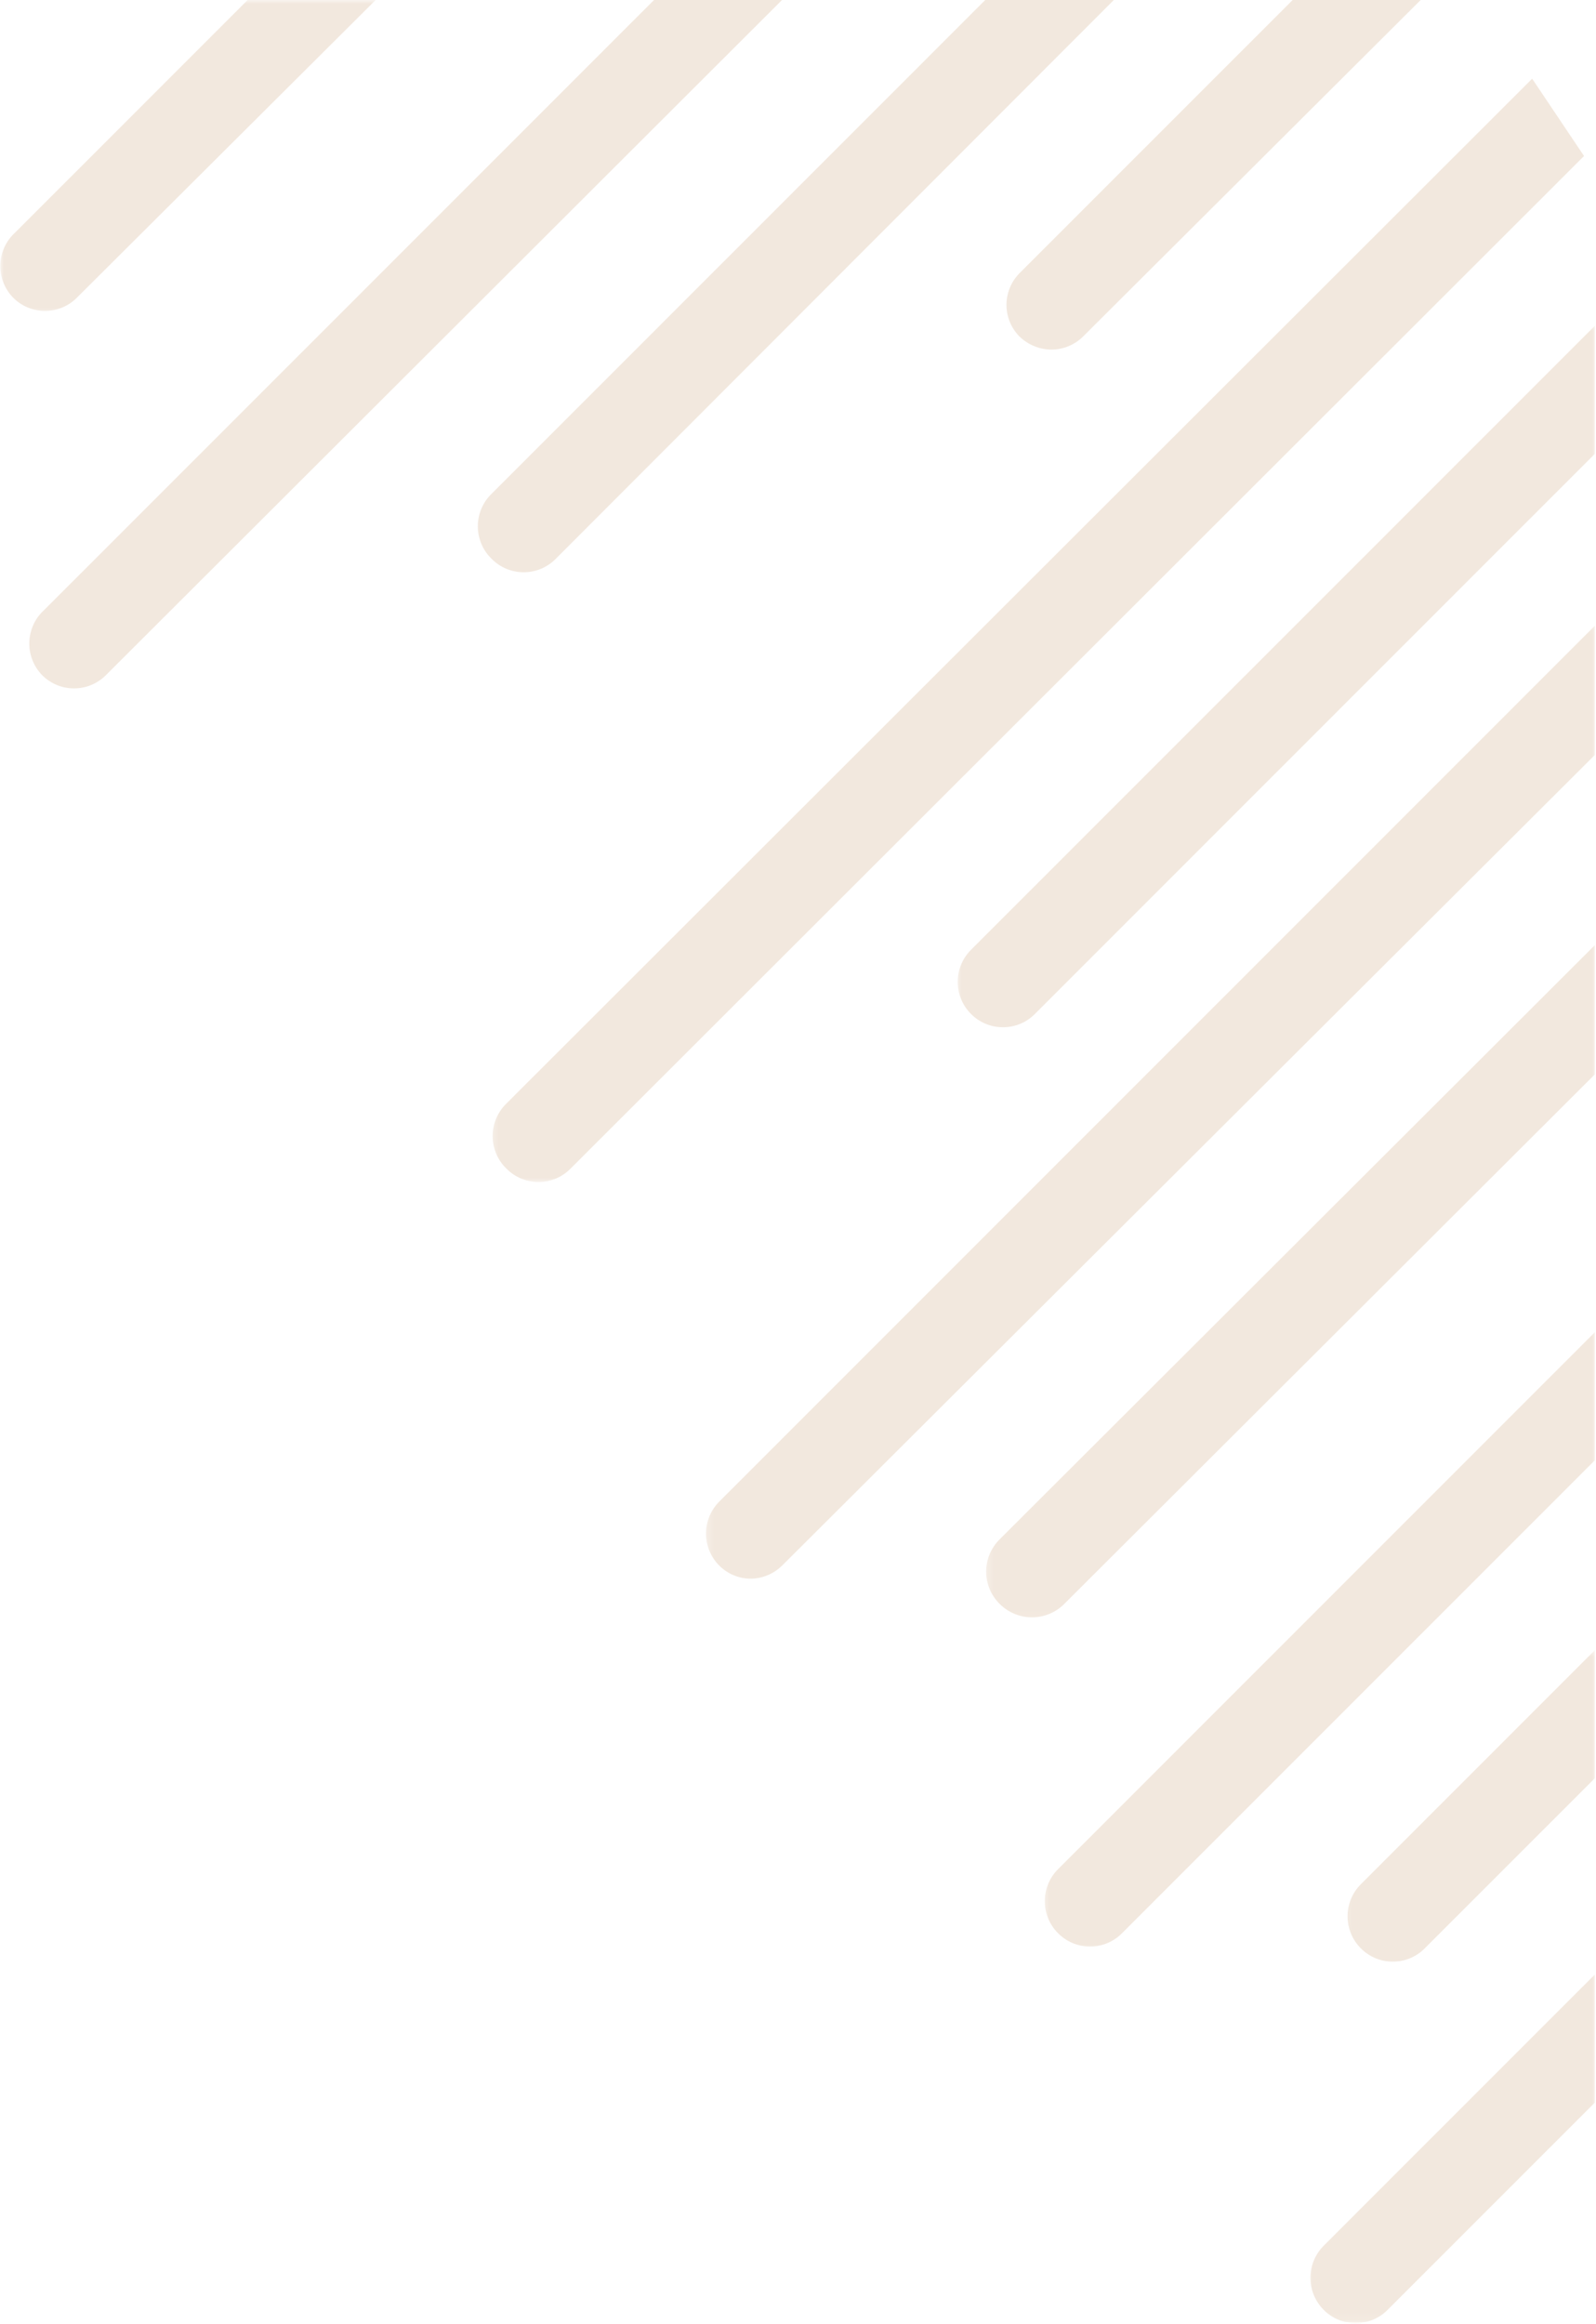 <svg width="200" height="291" viewBox="0 0 200 291" fill="none" xmlns="http://www.w3.org/2000/svg">
<mask id="mask0_696_667" style="mask-type:luminance" maskUnits="userSpaceOnUse" x="130" y="166" width="70" height="79">
<path d="M200 166.105H130.482V244.22H200V166.105Z" fill="white"/>
</mask>
<g mask="url(#mask0_696_667)">
<path d="M132.596 242.109C132.855 242.372 133.143 242.61 133.452 242.817C133.76 243.024 134.087 243.199 134.43 243.343C134.77 243.483 135.125 243.592 135.489 243.666C135.854 243.739 136.222 243.775 136.594 243.775C136.97 243.775 137.338 243.739 137.703 243.666C138.067 243.592 138.422 243.483 138.762 243.343C139.105 243.199 139.432 243.024 139.74 242.817C140.049 242.61 140.337 242.372 140.596 242.109L199.855 182.874V166.835L132.596 234.073C132.329 234.336 132.094 234.624 131.887 234.933C131.677 235.245 131.502 235.571 131.358 235.915C131.218 236.262 131.109 236.616 131.035 236.981C130.962 237.349 130.926 237.717 130.926 238.089C130.926 238.464 130.962 238.833 131.035 239.201C131.109 239.566 131.218 239.92 131.358 240.267C131.502 240.611 131.677 240.937 131.887 241.249C132.094 241.558 132.329 241.846 132.596 242.109Z" fill="#F2E8DE"/>
</g>
<mask id="mask1_696_667" style="mask-type:luminance" maskUnits="userSpaceOnUse" x="168" y="206" width="32" height="41">
<path d="M200 206.51H168.192V246.016H200V206.51Z" fill="white"/>
</mask>
<g mask="url(#mask1_696_667)">
<path d="M170.534 243.999C170.797 244.266 171.082 244.501 171.394 244.707C171.702 244.914 172.025 245.09 172.369 245.234C172.712 245.374 173.067 245.483 173.431 245.556C173.796 245.63 174.164 245.665 174.536 245.665C174.908 245.665 175.276 245.63 175.641 245.556C176.006 245.483 176.36 245.374 176.704 245.234C177.047 245.09 177.374 244.914 177.682 244.707C177.991 244.501 178.275 244.266 178.538 243.999L199.855 222.692V206.653L170.534 235.964C170.271 236.227 170.036 236.514 169.826 236.823C169.619 237.135 169.444 237.461 169.3 237.805C169.156 238.152 169.051 238.507 168.977 238.871C168.904 239.24 168.868 239.608 168.868 239.983C168.868 240.355 168.904 240.723 168.977 241.091C169.051 241.456 169.156 241.814 169.3 242.158C169.444 242.501 169.619 242.831 169.826 243.14C170.036 243.448 170.271 243.736 170.534 243.999Z" fill="#F2E8DE"/>
</g>
<mask id="mask2_696_667" style="mask-type:luminance" maskUnits="userSpaceOnUse" x="163" y="246" width="37" height="45">
<path d="M200 246.913H163.703V290.909H200V246.913Z" fill="white"/>
</mask>
<g mask="url(#mask2_696_667)">
<path d="M165.88 289.271C166.143 289.538 166.427 289.773 166.736 289.98C167.045 290.187 167.371 290.362 167.715 290.506C168.058 290.65 168.413 290.755 168.777 290.829C169.142 290.902 169.51 290.937 169.882 290.937C170.254 290.937 170.622 290.902 170.987 290.829C171.352 290.755 171.706 290.65 172.05 290.506C172.393 290.362 172.716 290.187 173.028 289.98C173.337 289.773 173.621 289.538 173.884 289.271L199.855 263.31V247.271L165.88 281.236C165.614 281.499 165.379 281.787 165.172 282.095C164.965 282.408 164.786 282.734 164.646 283.081C164.502 283.425 164.393 283.779 164.319 284.147C164.246 284.512 164.211 284.88 164.211 285.256C164.211 285.627 164.246 285.999 164.319 286.364C164.393 286.729 164.502 287.086 164.646 287.43C164.786 287.774 164.965 288.103 165.172 288.412C165.379 288.724 165.614 289.008 165.88 289.271Z" fill="#F2E8DE"/>
</g>
<mask id="mask3_696_667" style="mask-type:luminance" maskUnits="userSpaceOnUse" x="123" y="117" width="77" height="86">
<path d="M200 117.62H123.299V202.918H200V117.62Z" fill="white"/>
</mask>
<g mask="url(#mask3_696_667)">
<path d="M125.318 200.908C125.585 201.168 125.869 201.4 126.181 201.603C126.49 201.806 126.816 201.978 127.16 202.119C127.503 202.259 127.854 202.368 128.219 202.438C128.584 202.508 128.948 202.546 129.32 202.546C129.692 202.546 130.057 202.508 130.421 202.438C130.786 202.368 131.14 202.259 131.481 202.119C131.824 201.978 132.151 201.806 132.463 201.603C132.771 201.4 133.059 201.168 133.322 200.908L199.855 134.547V118.364L125.318 192.726C125.045 192.993 124.796 193.28 124.582 193.596C124.364 193.911 124.178 194.245 124.031 194.595C123.88 194.946 123.768 195.311 123.691 195.683C123.614 196.058 123.575 196.437 123.575 196.819C123.575 197.201 123.614 197.58 123.691 197.952C123.768 198.327 123.88 198.688 124.031 199.043C124.178 199.393 124.364 199.727 124.582 200.042C124.796 200.354 125.045 200.645 125.318 200.908Z" fill="#F2E8DE"/>
</g>
<mask id="mask4_696_667" style="mask-type:luminance" maskUnits="userSpaceOnUse" x="88" y="78" width="112" height="121">
<path d="M200 78.115H88.282V198.43H200V78.115Z" fill="white"/>
</mask>
<g mask="url(#mask4_696_667)">
<path d="M90.144 196.073C90.673 196.602 91.287 197.006 91.981 197.29C92.672 197.574 93.395 197.714 94.145 197.711C94.868 197.686 95.559 197.535 96.225 197.255C96.892 196.971 97.481 196.578 98 196.073L199.855 94.547V78.364L90.144 188.037C89.877 188.3 89.642 188.588 89.435 188.897C89.225 189.209 89.049 189.535 88.906 189.879C88.765 190.226 88.656 190.58 88.583 190.945C88.509 191.313 88.474 191.682 88.474 192.057C88.474 192.429 88.509 192.797 88.583 193.165C88.656 193.53 88.765 193.888 88.906 194.231C89.049 194.575 89.225 194.905 89.435 195.213C89.642 195.522 89.877 195.81 90.144 196.073Z" fill="#F2E8DE"/>
</g>
<mask id="mask5_696_667" style="mask-type:luminance" maskUnits="userSpaceOnUse" x="119" y="40" width="81" height="90">
<path d="M200 40.404H119.707V129.293H200V40.404Z" fill="white"/>
</mask>
<g mask="url(#mask5_696_667)">
<path d="M121.681 126.982C121.944 127.245 122.228 127.48 122.537 127.691C122.846 127.897 123.172 128.073 123.516 128.213C123.859 128.357 124.213 128.466 124.578 128.539C124.943 128.613 125.311 128.648 125.683 128.648C126.055 128.648 126.423 128.613 126.788 128.539C127.153 128.466 127.507 128.357 127.851 128.213C128.194 128.073 128.52 127.897 128.829 127.691C129.138 127.48 129.422 127.245 129.685 126.982L199.855 56.836V40.801L121.681 118.947C121.418 119.21 121.18 119.498 120.973 119.806C120.766 120.115 120.59 120.444 120.447 120.788C120.303 121.132 120.194 121.49 120.12 121.854C120.05 122.223 120.012 122.591 120.012 122.963C120.012 123.338 120.05 123.706 120.12 124.075C120.194 124.439 120.303 124.794 120.447 125.141C120.59 125.484 120.766 125.811 120.973 126.123C121.18 126.431 121.418 126.719 121.681 126.982Z" fill="#F2E8DE"/>
</g>
<mask id="mask6_696_667" style="mask-type:luminance" maskUnits="userSpaceOnUse" x="61" y="1" width="139" height="148">
<path d="M200 1.796H61.346V148.148H200V1.796Z" fill="white"/>
</mask>
<g mask="url(#mask6_696_667)">
<path d="M63.478 146.364C63.741 146.627 64.025 146.865 64.334 147.072C64.642 147.279 64.968 147.454 65.312 147.598C65.656 147.739 66.01 147.847 66.375 147.921C66.74 147.995 67.108 148.03 67.48 148.03C67.851 148.03 68.22 147.995 68.584 147.921C68.949 147.847 69.303 147.739 69.647 147.598C69.991 147.454 70.317 147.279 70.626 147.072C70.934 146.865 71.218 146.627 71.481 146.364L198.5 19.538L192 9.855L63.478 138.181C63.204 138.448 62.955 138.735 62.738 139.051C62.524 139.367 62.338 139.7 62.187 140.051C62.04 140.401 61.928 140.766 61.85 141.138C61.773 141.513 61.735 141.892 61.735 142.274C61.735 142.656 61.773 143.035 61.85 143.407C61.928 143.782 62.04 144.147 62.187 144.498C62.338 144.849 62.524 145.182 62.738 145.497C62.955 145.81 63.204 146.101 63.478 146.364Z" fill="#F2E8DE"/>
</g>
<path d="M127.721 42.109C128.257 42.638 128.878 43.049 129.576 43.34C130.274 43.627 131 43.775 131.757 43.782C132.508 43.778 133.231 43.631 133.925 43.343C134.619 43.052 135.23 42.642 135.759 42.109L178.029 0H161.987L127.864 34.108C127.598 34.364 127.356 34.649 127.142 34.954C126.928 35.255 126.749 35.578 126.598 35.922C126.451 36.262 126.335 36.613 126.254 36.977C126.177 37.339 126.132 37.707 126.125 38.079C126.118 38.45 126.149 38.819 126.216 39.187C126.283 39.552 126.384 39.906 126.521 40.253C126.658 40.6 126.826 40.927 127.03 41.239C127.23 41.554 127.461 41.842 127.721 42.109Z" fill="#F2E8DE"/>
<path d="M61.621 69.999C61.884 70.265 62.169 70.5 62.477 70.707C62.786 70.914 63.112 71.089 63.456 71.233C63.799 71.377 64.154 71.482 64.518 71.556C64.883 71.629 65.251 71.665 65.623 71.665C65.995 71.665 66.363 71.629 66.728 71.556C67.093 71.482 67.447 71.377 67.791 71.233C68.134 71.089 68.461 70.914 68.769 70.707C69.078 70.5 69.362 70.265 69.625 69.999L139.578 0H123.462L61.621 61.82C61.348 62.083 61.099 62.374 60.881 62.686C60.667 63.002 60.481 63.335 60.334 63.685C60.183 64.036 60.071 64.401 59.994 64.776C59.917 65.148 59.878 65.527 59.878 65.909C59.878 66.291 59.917 66.67 59.994 67.042C60.071 67.417 60.183 67.782 60.334 68.133C60.481 68.484 60.667 68.817 60.881 69.132C61.099 69.445 61.348 69.736 61.621 69.999Z" fill="#F2E8DE"/>
<path d="M5.274 84.547C5.537 84.81 5.821 85.045 6.13 85.252C6.438 85.459 6.765 85.634 7.108 85.778C7.452 85.922 7.806 86.031 8.171 86.101C8.536 86.174 8.904 86.209 9.276 86.209C9.648 86.209 10.016 86.174 10.381 86.101C10.745 86.031 11.1 85.922 11.443 85.778C11.787 85.634 12.113 85.459 12.422 85.252C12.73 85.045 13.015 84.81 13.278 84.547L98 0H81.958L5.565 76.364C5.281 76.617 5.025 76.897 4.793 77.206C4.565 77.511 4.373 77.837 4.208 78.185C4.046 78.532 3.92 78.89 3.829 79.261C3.741 79.633 3.689 80.012 3.675 80.394C3.661 80.773 3.685 81.155 3.748 81.531C3.811 81.909 3.913 82.274 4.05 82.632C4.187 82.99 4.359 83.33 4.565 83.653C4.772 83.972 5.007 84.27 5.274 84.547Z" fill="#F2E8DE"/>
<mask id="mask7_696_667" style="mask-type:luminance" maskUnits="userSpaceOnUse" x="0" y="0" width="48" height="40">
<path d="M47.879 0H0.001V39.506H47.879V0Z" fill="white"/>
</mask>
<g mask="url(#mask7_696_667)">
<path d="M1.641 37.272C1.904 37.535 2.188 37.774 2.496 37.98C2.805 38.188 3.131 38.363 3.475 38.507C3.819 38.647 4.173 38.756 4.538 38.829C4.902 38.903 5.271 38.938 5.642 38.938C6.014 38.938 6.383 38.903 6.747 38.829C7.112 38.756 7.466 38.647 7.81 38.507C8.154 38.363 8.48 38.188 8.789 37.98C9.097 37.774 9.381 37.535 9.644 37.272L47.074 0H31.032L1.932 29.09C1.648 29.346 1.388 29.626 1.16 29.935C0.932 30.24 0.736 30.566 0.574 30.913C0.413 31.257 0.287 31.618 0.196 31.99C0.108 32.362 0.055 32.737 0.041 33.119C0.027 33.502 0.052 33.88 0.115 34.259C0.178 34.635 0.28 35.003 0.417 35.361C0.553 35.715 0.725 36.055 0.932 36.378C1.139 36.7 1.374 36.998 1.641 37.272Z" fill="#F2E8DE"/>
</g>
</svg>
